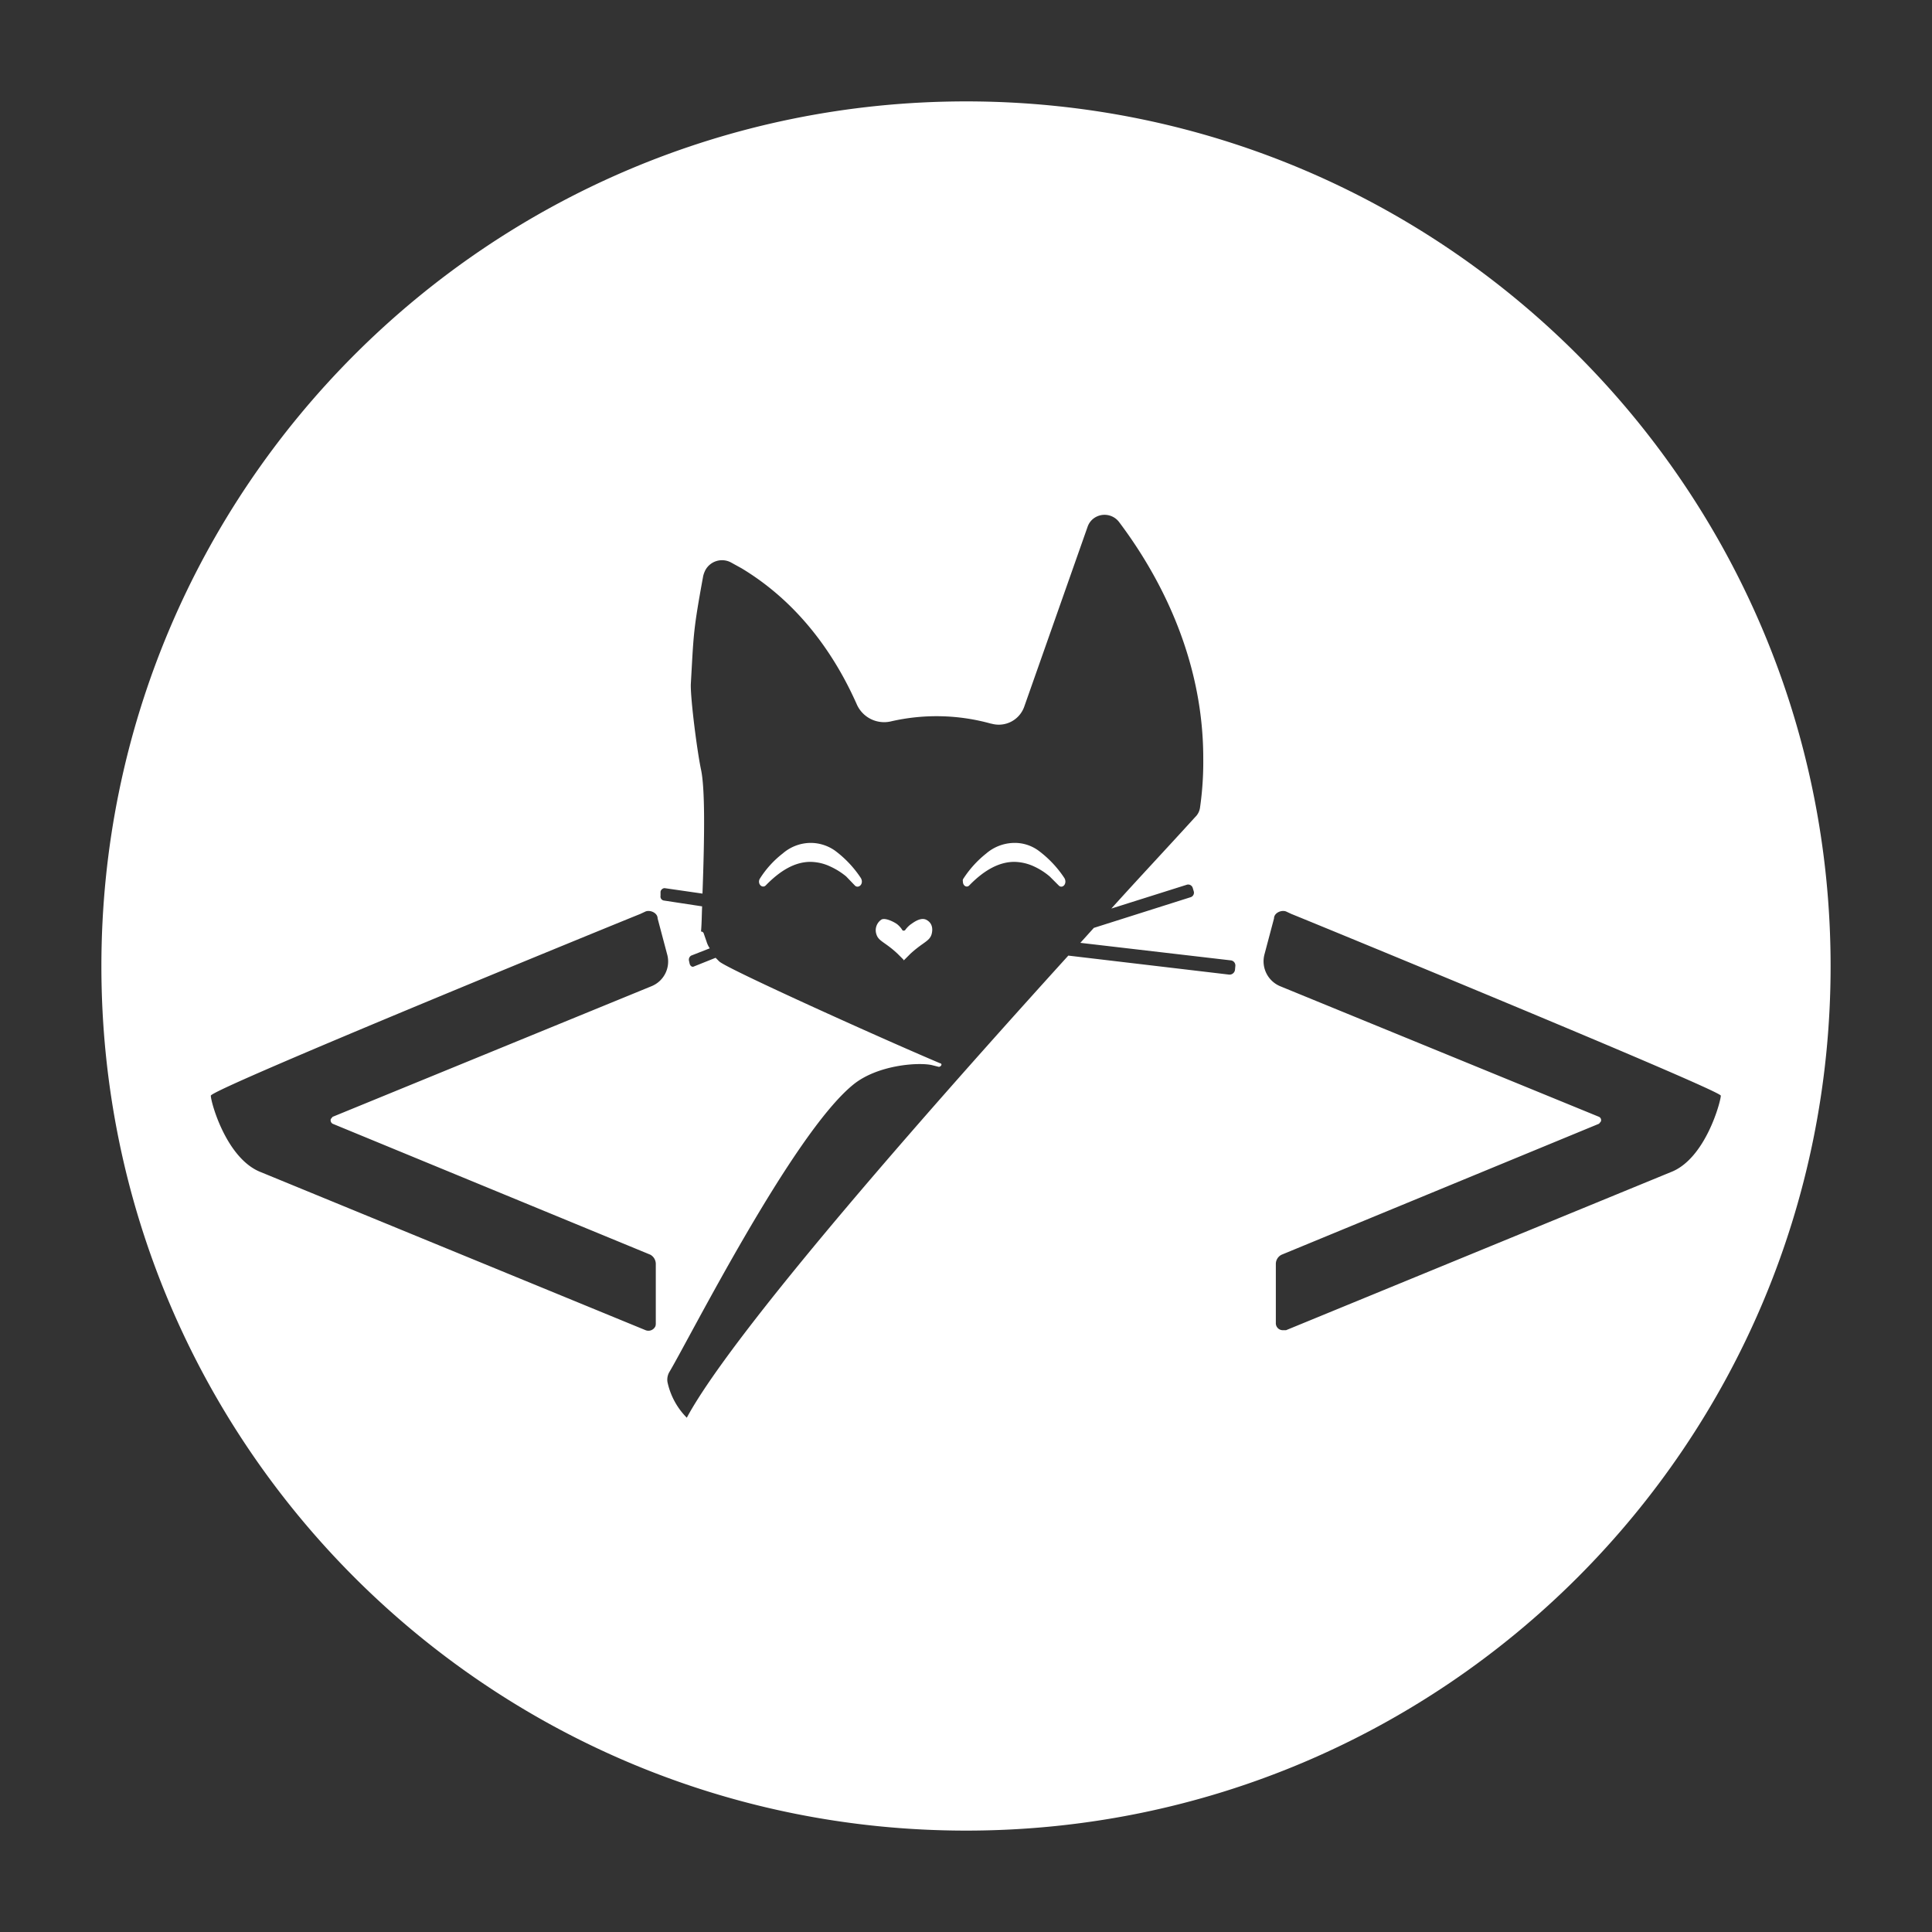 <svg id="Layer_1" data-name="Layer 1" xmlns="http://www.w3.org/2000/svg" viewBox="0 0 529.7 529.7"><rect x="0" y="0" width="529.7" height="529.7" fill="#333333" stroke="none"/><defs><style>.cls-1{fill:#fff;}.cls-2{fill:none;}</style></defs><title>favicon</title><path class="cls-1" d="M335.1,333.3c-1.7-.9-3.9,1-4.4,1.3a7.5,7.5,0,0,0-1.5,1.6h-.1c-.2.1-.5.1-.6-.1a6.4,6.4,0,0,0-1.3-1.5c-.4-.4-3.2-2-4.4-1.4a3.5,3.5,0,0,0-1.4,4.1c.6,1.9,2.4,2.1,5.8,5.3l1.6,1.6a.3.3,0,0,0,.1.2l1.8-1.8c3.5-3.2,5.2-3.4,5.8-5.3h0C336.9,335.9,336.8,334.2,335.1,333.3Z" transform="translate(-81.1 -81.1)"/><path class="cls-1" d="M310,314.3a11.6,11.6,0,0,0-6.7-2.1,11.8,11.8,0,0,0-7.6,2.9,26.8,26.8,0,0,0-6.2,6.8,1.6,1.6,0,0,0-.3.9c0,1.2,1.2,1.8,1.9,1,4.1-4.2,8.1-6.4,12.2-6.4a13.1,13.1,0,0,1,5.5,1.3,19.4,19.4,0,0,1,4.3,2.7l2.4,2.5c.7.7,1.9.1,1.9-1.1a1.9,1.9,0,0,0-.3-1A29.8,29.8,0,0,0,310,314.3Z" transform="translate(-81.1 -81.1)"/><path class="cls-1" d="M365.8,314.3a11,11,0,0,0-6.6-2.1,12,12,0,0,0-7.7,2.9,28.7,28.7,0,0,0-6.2,6.8,1,1,0,0,0-.2.9c0,1.2,1.1,1.8,1.8,1,4.1-4.2,8.2-6.4,12.3-6.4a13.4,13.4,0,0,1,5.5,1.3,18.8,18.8,0,0,1,4.2,2.7l2.5,2.5c.7.7,1.8.1,1.8-1.1a1.9,1.9,0,0,0-.3-1A29.8,29.8,0,0,0,365.8,314.3Z" transform="translate(-81.1 -81.1)"/><path class="cls-1" d="M346,108.9C215,108.9,108.9,215,108.9,346S215,583,346,583,583,476.9,583,346,476.9,108.9,346,108.9ZM172.3,389.2l87.1,35.9a2.9,2.9,0,0,1,1.5,2.5v16.3a2.5,2.5,0,0,1-.1.8,2.1,2.1,0,0,1-2.7,1.1L152.7,402.5c-9.5-3.6-13.8-19.2-13.8-21S255,332.3,256.6,331.7l1.5-.7c1.3-.5,3.3.4,3.3,1.9l2.6,9.8a7.3,7.3,0,0,1-4.3,8.8l-87.4,35.8-.5.6A1.1,1.1,0,0,0,172.3,389.2ZM419.7,347a1.5,1.5,0,0,1-1.7,1.3l-44-5.2c-67.1,74-96.4,111.4-104.6,126.7a19.7,19.7,0,0,1-5.3-9.8,4.2,4.2,0,0,1,.5-2.7c5.4-9,33.7-65.2,50.4-78.8,6.6-5.4,17.7-6.2,21.5-5.4l2,.5h0a.8.8,0,0,0,.7-.5h0c.1-.2-.1-.5-.4-.5-16.3-6.9-58.6-26-60.5-27.9l-1-1-6,2.4c-.4.2-.9-.1-1.1-.7l-.2-.9a1.3,1.3,0,0,1,.6-1.4l5.1-2a6.6,6.6,0,0,1-.9-1.9l-.8-2.3a.8.8,0,0,0-.7-.4c.2-2.3.2-4.6.3-6.9l-10.5-1.6a1.1,1.1,0,0,1-.9-1.3v-1.1a1.2,1.2,0,0,1,1.1-1l10.4,1.5c.6-16.3.7-28.8-.4-34s-2.9-19.4-2.8-23.4c.8-13.9.6-14.4,3.4-29.7a7.6,7.6,0,0,1,.6-1.6,5.2,5.2,0,0,1,7-2.1l2.9,1.6c17.1,10.3,26.5,25.8,31.6,37.3a8.2,8.2,0,0,0,9.3,4.7,55.7,55.7,0,0,1,27.5.6h.1a7.4,7.4,0,0,0,9-4.6l17.4-49.4a4.8,4.8,0,0,1,1.7-2.3h0a5,5,0,0,1,6.9,1C398.3,238,411,260.7,411,289a88,88,0,0,1-.9,13.6,4.4,4.4,0,0,1-1.3,2.5c-8,8.8-15.8,17.1-23,25.1l20.6-6.5a1.3,1.3,0,0,1,1.7.8l.3,1a1.3,1.3,0,0,1-.9,1.6L381,335.5l-3.7,4.1,41.2,4.8a1.4,1.4,0,0,1,1.3,1.5Zm119.4,55.5L433.7,445.8h-1a1.9,1.9,0,0,1-1.8-2V427.6a2.8,2.8,0,0,1,1.6-2.5l87-35.9.5-.6a1,1,0,0,0-.5-1.3l-87.4-35.8a7.4,7.4,0,0,1-4.3-8.8l2.6-9.8c0-1.5,2-2.4,3.3-1.9l1.5.7c1.6.6,117.7,48.3,117.7,49.8S548.7,398.9,539.1,402.5Z" transform="translate(-81.1 -81.1)"/><rect class="cls-2" width="529.7" height="529.71"/></svg>